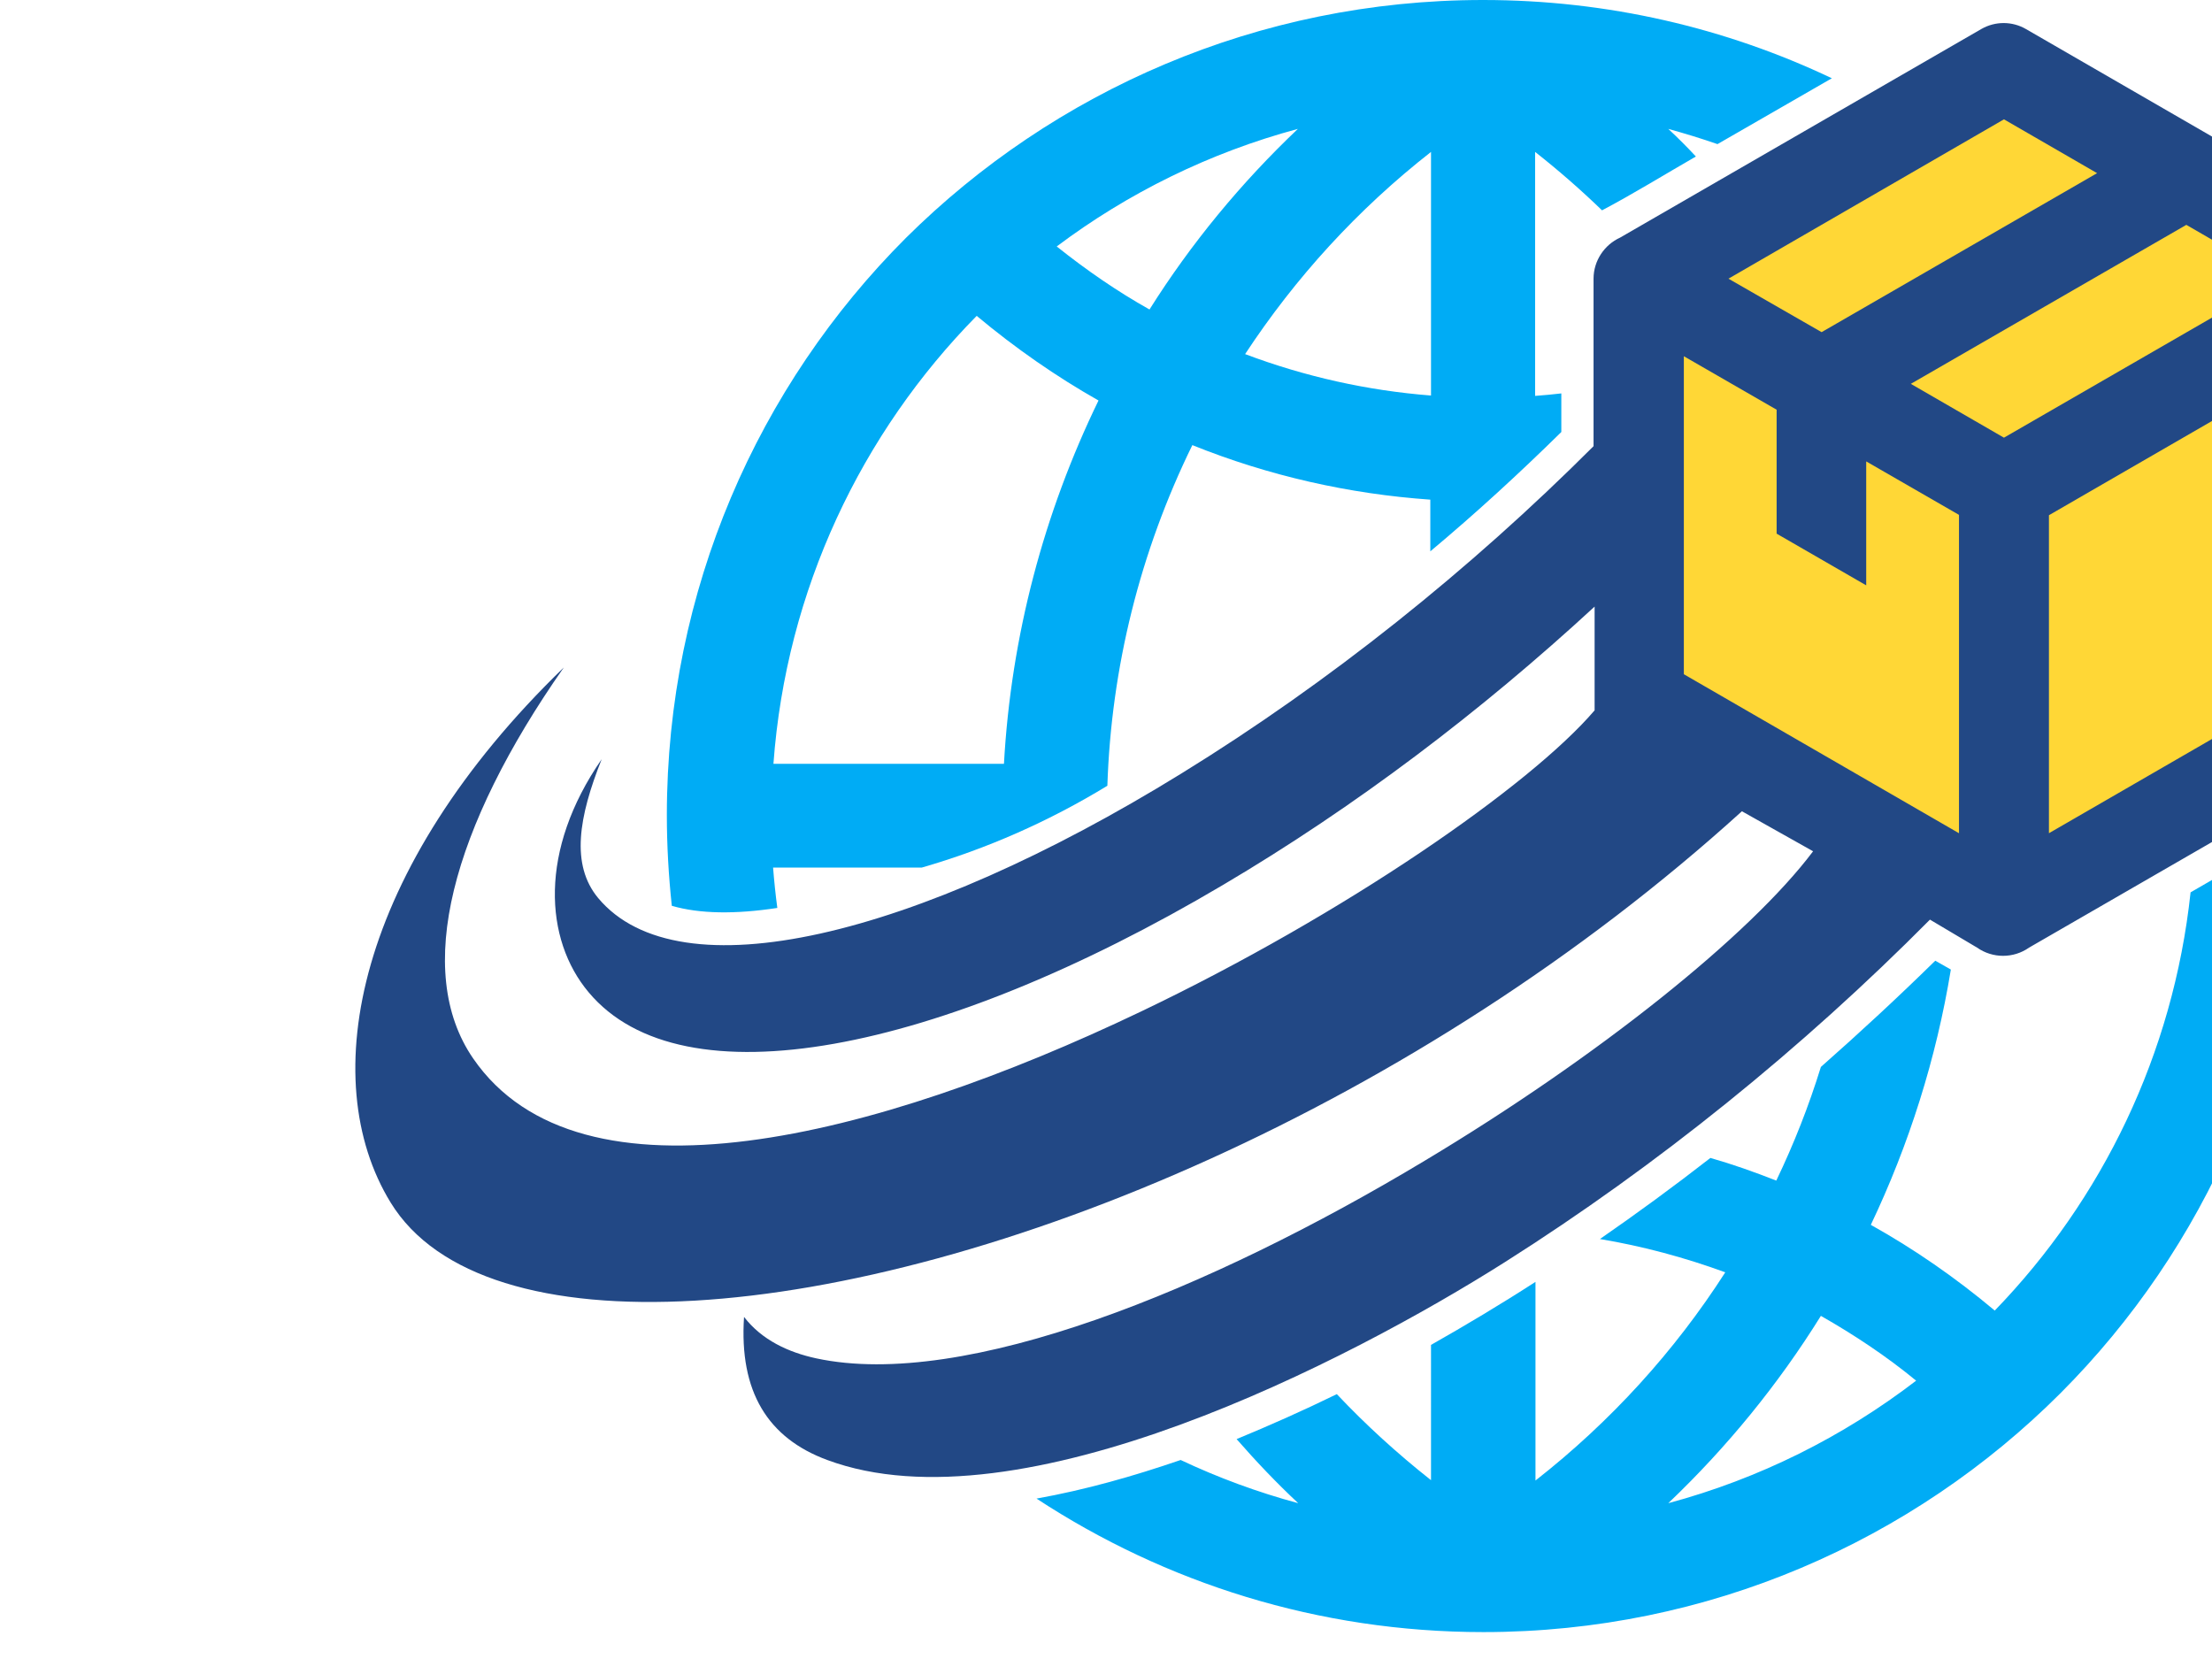 <svg xmlns="http://www.w3.org/2000/svg" xmlns:xlink="http://www.w3.org/1999/xlink" height="600" preserveAspectRatio="xMidYMid meet" viewBox="0 0 512 512" width="800">
<g fill="#c7b299">
<svg style="enable-background:new 0 0 595 468.5;" version="1.1" viewBox="0 0 595 468.5" x="0px" xml:space="preserve" y="0px">
<style type="text/css">
	.st0{display:none;}
	.st1{fill-rule:evenodd;clip-rule:evenodd;fill:#00ACF5;}
	.st2{fill-rule:evenodd;clip-rule:evenodd;fill:#FFD736;}
	.st3{fill-rule:evenodd;clip-rule:evenodd;fill:#224885;}
</style>
<g class="st0" id="袜镳噔_x2122_桢_x5F_潆_x2026__x5F_祛眚噫眍钺豚耱">
</g>
<g id="央铋_1">
	<path class="st1" d="M325.9,0c35.2,0,68.6,7.9,98.5,22.1l-32.3,18.6c-4.6-1.6-9.2-3-13.9-4.3c2.7,2.5,5.3,5.1,7.8,7.8   c-8.7,5-17.6,10.5-26.5,15.2c-6-5.8-12.3-11.3-18.9-16.5v68.9c2.5-0.2,5-0.4,7.4-0.7l0,10.9c-11.9,11.7-24.2,23-37,33.7v-14.6   c-22.9-1.6-45.6-6.7-67.2-15.4c-14.8,30.2-22.9,62.9-24,96.2c-16.4,10-34,17.8-52.4,23.1h-42c0.3,3.8,0.7,7.7,1.2,11.4   c-11.8,1.8-21.9,1.7-29.8-0.6c-0.9-8.4-1.4-17-1.4-25.6c0-63.6,25.8-121.3,67.5-163C204.6,25.8,262.3,0,325.9,0L325.9,0z    M556.3,234.3l-30.6,17.7c-4.9,45.7-25,86.8-55.3,118.1c-11.1-9.3-22.8-17.4-35-24.2c10.8-22.7,18.5-47,22.6-72.1l-4.4-2.5   c-10.5,10.3-21.3,20.3-32.3,30c-3.4,11-7.6,21.7-12.6,32.1c-6.1-2.4-12.3-4.6-18.6-6.4c-10.4,8.1-20.8,15.7-31.2,22.9   c12,2,23.9,5.2,35.4,9.4c-14.3,22.3-32.4,42.2-53.6,58.8v-56.1c-9.9,6.4-19.8,12.3-29.5,17.8V418c-9.5-7.5-18.4-15.6-26.6-24.3   c-9.6,4.7-19.1,8.9-28.3,12.7c5.5,6.3,11.3,12.4,17.4,18.1c-11.5-3.1-22.6-7.2-33.2-12.2c-13.4,4.6-26.8,8.4-40.7,10.9   c36.3,23.8,79.6,37.7,126.2,37.7c63.6,0,121.3-25.8,163-67.5C529.7,352.6,555.3,296.4,556.3,234.3L556.3,234.3z M448.2,389.9   c-20.6,15.8-44.3,27.7-70,34.6c16.6-15.8,31.1-33.6,43.1-52.9C430.6,376.9,439.7,382.9,448.2,389.9L448.2,389.9z M125.5,215.7h65.1   c2-36.1,11.3-70.9,26.7-102.6c-12-6.8-23.5-14.8-34.4-23.9C150.4,122.2,129.1,166.5,125.5,215.7L125.5,215.7z M205.5,69.6   c8.4,6.7,17.1,12.7,26.2,17.8c11.7-18.6,25.8-35.7,41.9-51C248.7,43.1,225.6,54.5,205.5,69.6L205.5,69.6z M311.2,111.7V42.9   c-20.7,16.2-38.3,35.5-52.5,57.1C275.7,106.4,293.3,110.3,311.2,111.7z"/>
	<polygon class="st2" points="578.4,80.2 473.9,17.8 374.5,75.2 370.3,203.3 473.4,259.4 577.4,195.2  "/>
	<path class="st3" d="M524.5,63.5l-77.8,44.9l26.3,15.2l77.8-44.9L524.5,63.5L524.5,63.5z M452.1,259.7c-36,36.3-76.9,69.4-120,96.7   c-43.9,27.8-137,76.1-191.4,55.9c-16.8-6.2-24.9-19.3-23.5-40.4c5,6.5,12.5,10,20.4,11.7c41.9,9,111.4-19.5,171.8-55.8   c48.9-29.3,91.9-63.7,109.7-87.4L399,229.1c-46.1,41.8-98.7,74.8-150,98.1c-105.7,48-205.6,54.8-231.6,12.4   c-21.4-34.9-9.8-94.3,48.9-151.1c-31.6,45.1-42.6,85.7-25.6,110.4c30.2,43.9,113.8,22.5,188.5-13.2   c57.8-27.6,110.1-63.9,128.2-85.1c0,0,0-19.6,0-29.3c-32.1,29.6-67.5,56.5-105.1,78.7C172,297.5,99.7,311.8,73.3,280.2   c-12.5-14.9-14.1-40.1,3.7-65.8c-6.5,16.3-8.8,29.8-1,39.2c22.8,27.3,89.5,11.2,164.6-35.1c41.9-25.8,81.7-57.7,116.5-92.5l0-47.3   c0-5.1,3.1-9.6,7.5-11.6l102-58.9c4-2.3,8.8-2.2,12.6,0l102.3,59.1c4.4,2.3,7.1,6.4,7.1,11.4l0,119c0,5.1-3.1,9.6-7.5,11.6   l-101,58.3c-4.4,3.1-10.3,3.1-14.7,0L452.1,259.7L452.1,259.7z M563.4,100.6v89.8l-77.7,44.9v-89.8L563.4,100.6L563.4,100.6z    M460.3,235.3l-77.7-44.9v-89.8l26.2,15.1l0,35l25.3,14.6l0-35l26.2,15.1V235.3L460.3,235.3z M395.2,78.7L473,33.7l26.3,15.2   l-77.8,44.9L395.2,78.7z"/>
</g>
</svg>
</g>
</svg>
